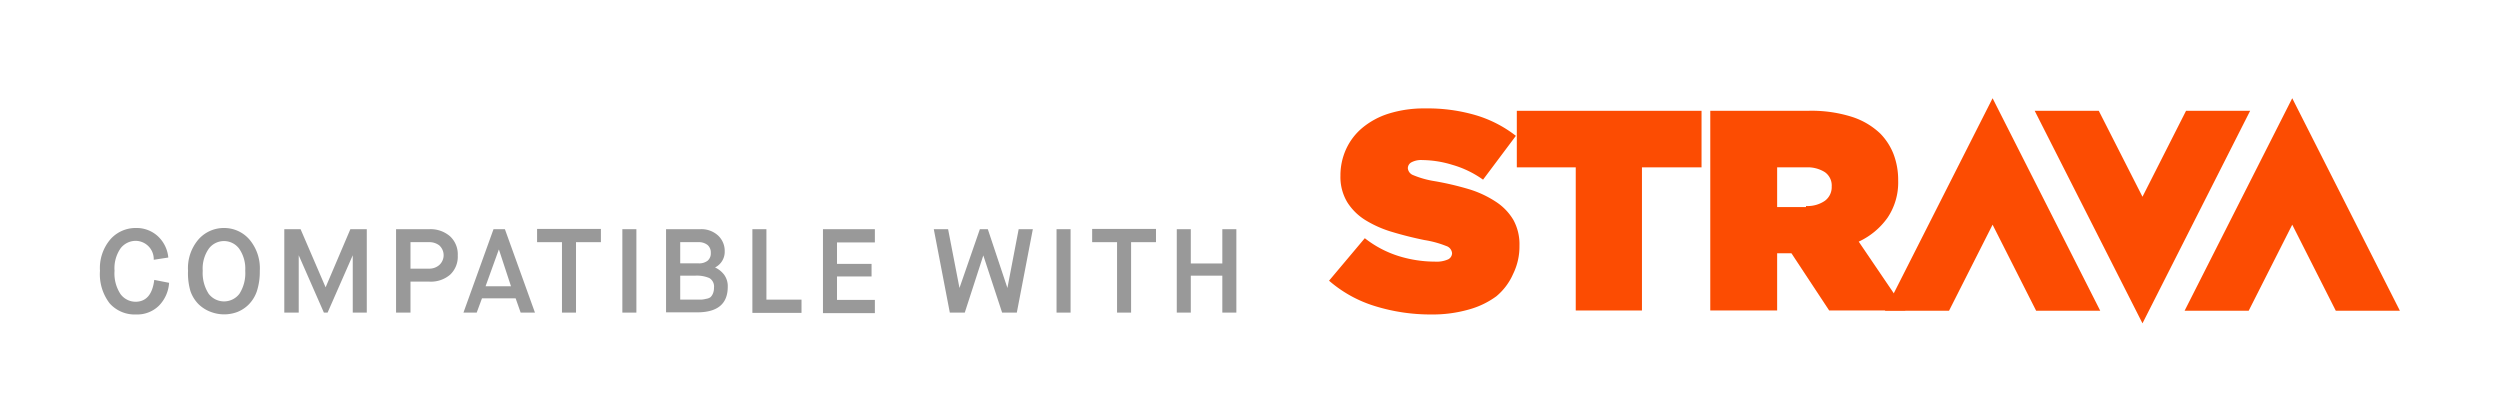 <svg width="300px" height="50px" id="strava_outlined" xmlns="http://www.w3.org/2000/svg" viewBox="0 0 188.8 30.57"><defs><style>.cls-1{fill:#fc4c02;}.cls-2{fill:#999;}</style></defs><title>api_logo</title><path class="cls-1" d="M108.12,23.3a14.15,14.15,0,0,1-4.31-.64,9.54,9.54,0,0,1-3.44-1.91l2.7-3.21a8,8,0,0,0,2.59,1.36,9.31,9.31,0,0,0,2.7.41,2.13,2.13,0,0,0,1-.17,0.53,0.53,0,0,0,.3-0.47v0a0.63,0.63,0,0,0-.44-0.54,7.69,7.69,0,0,0-1.65-.45q-1.27-.26-2.43-0.61a8.35,8.35,0,0,1-2-.88,4.27,4.27,0,0,1-1.39-1.36,3.69,3.69,0,0,1-.52-2v0a4.78,4.78,0,0,1,.42-2,4.57,4.57,0,0,1,1.23-1.62,5.85,5.85,0,0,1,2-1.08,8.9,8.9,0,0,1,2.75-.39,12.87,12.87,0,0,1,3.85.52,9.18,9.18,0,0,1,3,1.55L112,13.12A7.57,7.57,0,0,0,109.68,12a7.93,7.93,0,0,0-2.26-.36,1.56,1.56,0,0,0-.83.17,0.51,0.51,0,0,0-.27.45v0a0.62,0.62,0,0,0,.41.52,7,7,0,0,0,1.6.45,22.37,22.37,0,0,1,2.64.62,7.8,7.8,0,0,1,2,.94,4.16,4.16,0,0,1,1.32,1.37,3.81,3.81,0,0,1,.46,1.94v0a4.69,4.69,0,0,1-.48,2.14A4.57,4.57,0,0,1,113,21.93a6.35,6.35,0,0,1-2.09,1A9.87,9.87,0,0,1,108.12,23.3Z"/><path class="cls-1" d="M119,12.19h-4.45V7.92h13.95v4.27H124V23H119V12.19Z"/><path class="cls-1" d="M129.16,7.92h7.38a10.1,10.1,0,0,1,3.33.46A5.54,5.54,0,0,1,142,9.64a4.61,4.61,0,0,1,1,1.55,5.48,5.48,0,0,1,.35,2v0a4.77,4.77,0,0,1-.8,2.8,5.5,5.5,0,0,1-2.18,1.81L143.9,23h-5.76l-2.85-4.32h-1.08V23h-5.05V7.92Zm7.23,7.19a2.32,2.32,0,0,0,1.42-.39,1.28,1.28,0,0,0,.52-1.08v0a1.23,1.23,0,0,0-.52-1.09,2.44,2.44,0,0,0-1.4-.36h-2.2v3h2.18Z"/><polygon class="cls-1" points="173.11 16.52 176.4 23.02 181.24 23.02 173.11 6.97 164.98 23.02 169.82 23.02 173.11 16.52"/><polygon class="cls-1" points="150.48 16.52 153.77 23.02 158.61 23.02 150.48 6.97 142.35 23.02 147.19 23.02 150.48 16.52"/><polygon class="cls-1" points="161.8 14.41 158.5 7.92 153.66 7.92 161.8 23.97 169.93 7.92 165.09 7.92 161.8 14.41"/><path class="cls-2" d="M11.65,20.69l1.12,0.22A2.71,2.71,0,0,1,12,22.64a2.34,2.34,0,0,1-1.72.66,2.53,2.53,0,0,1-2-.84A3.61,3.61,0,0,1,7.55,20a3.34,3.34,0,0,1,.8-2.39,2.54,2.54,0,0,1,1.91-.84,2.37,2.37,0,0,1,1.66.62A2.51,2.51,0,0,1,12.71,19l-1.1.17a1.38,1.38,0,0,0-1.34-1.43,1.45,1.45,0,0,0-1.16.56A2.64,2.64,0,0,0,8.65,20a2.83,2.83,0,0,0,.45,1.76,1.42,1.42,0,0,0,1.17.58Q11.45,22.31,11.65,20.69Z"/><path class="cls-2" d="M17.93,23.11a2.83,2.83,0,0,1-2,0A2.63,2.63,0,0,1,15,22.53a2.6,2.6,0,0,1-.62-1A4.78,4.78,0,0,1,14.2,20a3.33,3.33,0,0,1,.8-2.38,2.55,2.55,0,0,1,1.92-.85,2.52,2.52,0,0,1,1.9.85,3.36,3.36,0,0,1,.8,2.39,4.78,4.78,0,0,1-.22,1.53,2.64,2.64,0,0,1-.61,1A2.53,2.53,0,0,1,17.93,23.11Zm-2.17-1.37a1.46,1.46,0,0,0,2.32,0A2.88,2.88,0,0,0,18.52,20a2.64,2.64,0,0,0-.46-1.67,1.43,1.43,0,0,0-2.29,0A2.61,2.61,0,0,0,15.31,20,2.89,2.89,0,0,0,15.76,21.74Z"/><path class="cls-2" d="M21.47,23.16v-6.3H22.7l1.89,4.39h0l1.87-4.39H27.7v6.3H26.64V18.83h0l-1.9,4.33H24.46l-1.9-4.33h0v4.33H21.47Z"/><path class="cls-2" d="M29.91,23.16v-6.3h2.51a2.25,2.25,0,0,1,1.56.53,1.85,1.85,0,0,1,.59,1.46A1.86,1.86,0,0,1,34,20.29a2.23,2.23,0,0,1-1.57.53H31v2.34H29.91ZM31,19.84H32.4a1.14,1.14,0,0,0,.77-0.27,1,1,0,0,0,0-1.49,1.23,1.23,0,0,0-.77-0.24H31v2Z"/><path class="cls-2" d="M39.32,23.16l-0.38-1.08H36.4L36,23.16H35l2.27-6.3h0.86l2.27,6.3H39.32ZM37.67,18.4l-1,2.77h1.92L37.68,18.4h0Z"/><path class="cls-2" d="M42.44,23.16V17.84H40.56v-1h4.82v1H43.5v5.32H42.44Z"/><path class="cls-2" d="M47,23.16v-6.3h1.06v6.3H47Z"/><path class="cls-2" d="M50.3,23.16v-6.3h2.59a1.86,1.86,0,0,1,1.34.48,1.58,1.58,0,0,1,.5,1.19A1.32,1.32,0,0,1,54,19.75v0a1.81,1.81,0,0,1,.68.54,1.46,1.46,0,0,1,.28.92q0,1.93-2.31,1.93H50.3Zm1.06-3.72h1.39a1.05,1.05,0,0,0,.69-0.2,0.72,0.72,0,0,0,.24-0.59,0.74,0.74,0,0,0-.25-0.6,1.06,1.06,0,0,0-.7-0.21H51.37v1.6Zm0,2.74h1.58a1.9,1.9,0,0,0,.38-0.06A0.77,0.77,0,0,0,53.65,22a0.8,0.8,0,0,0,.19-0.28,1.08,1.08,0,0,0,.08-0.44,0.74,0.74,0,0,0-.35-0.73,2.44,2.44,0,0,0-1.08-.18H51.37v1.85Z"/><path class="cls-2" d="M56.82,23.16v-6.3h1.06v5.32h2.65v1H56.82Z"/><path class="cls-2" d="M62.15,23.16v-6.3h3.92v1H63.21v1.62h2.61v0.95H63.21v1.77h2.86v1H62.15Z"/><path class="cls-2" d="M71.73,23.16l-1.21-6.3H71.6l0.86,4.44h0L74,16.86h0.6l1.48,4.44h0l0.85-4.44H78l-1.21,6.3H75.68l-1.42-4.32h0l-1.4,4.32H71.73Z"/><path class="cls-2" d="M79.79,23.16v-6.3h1.06v6.3H79.79Z"/><path class="cls-2" d="M84.36,23.16V17.84H82.48v-1h4.82v1H85.42v5.32H84.36Z"/><path class="cls-2" d="M88.87,23.16v-6.3h1.06v2.59h2.38V16.86h1.06v6.3H92.31V20.37H89.93v2.79H88.87Z"/></svg>